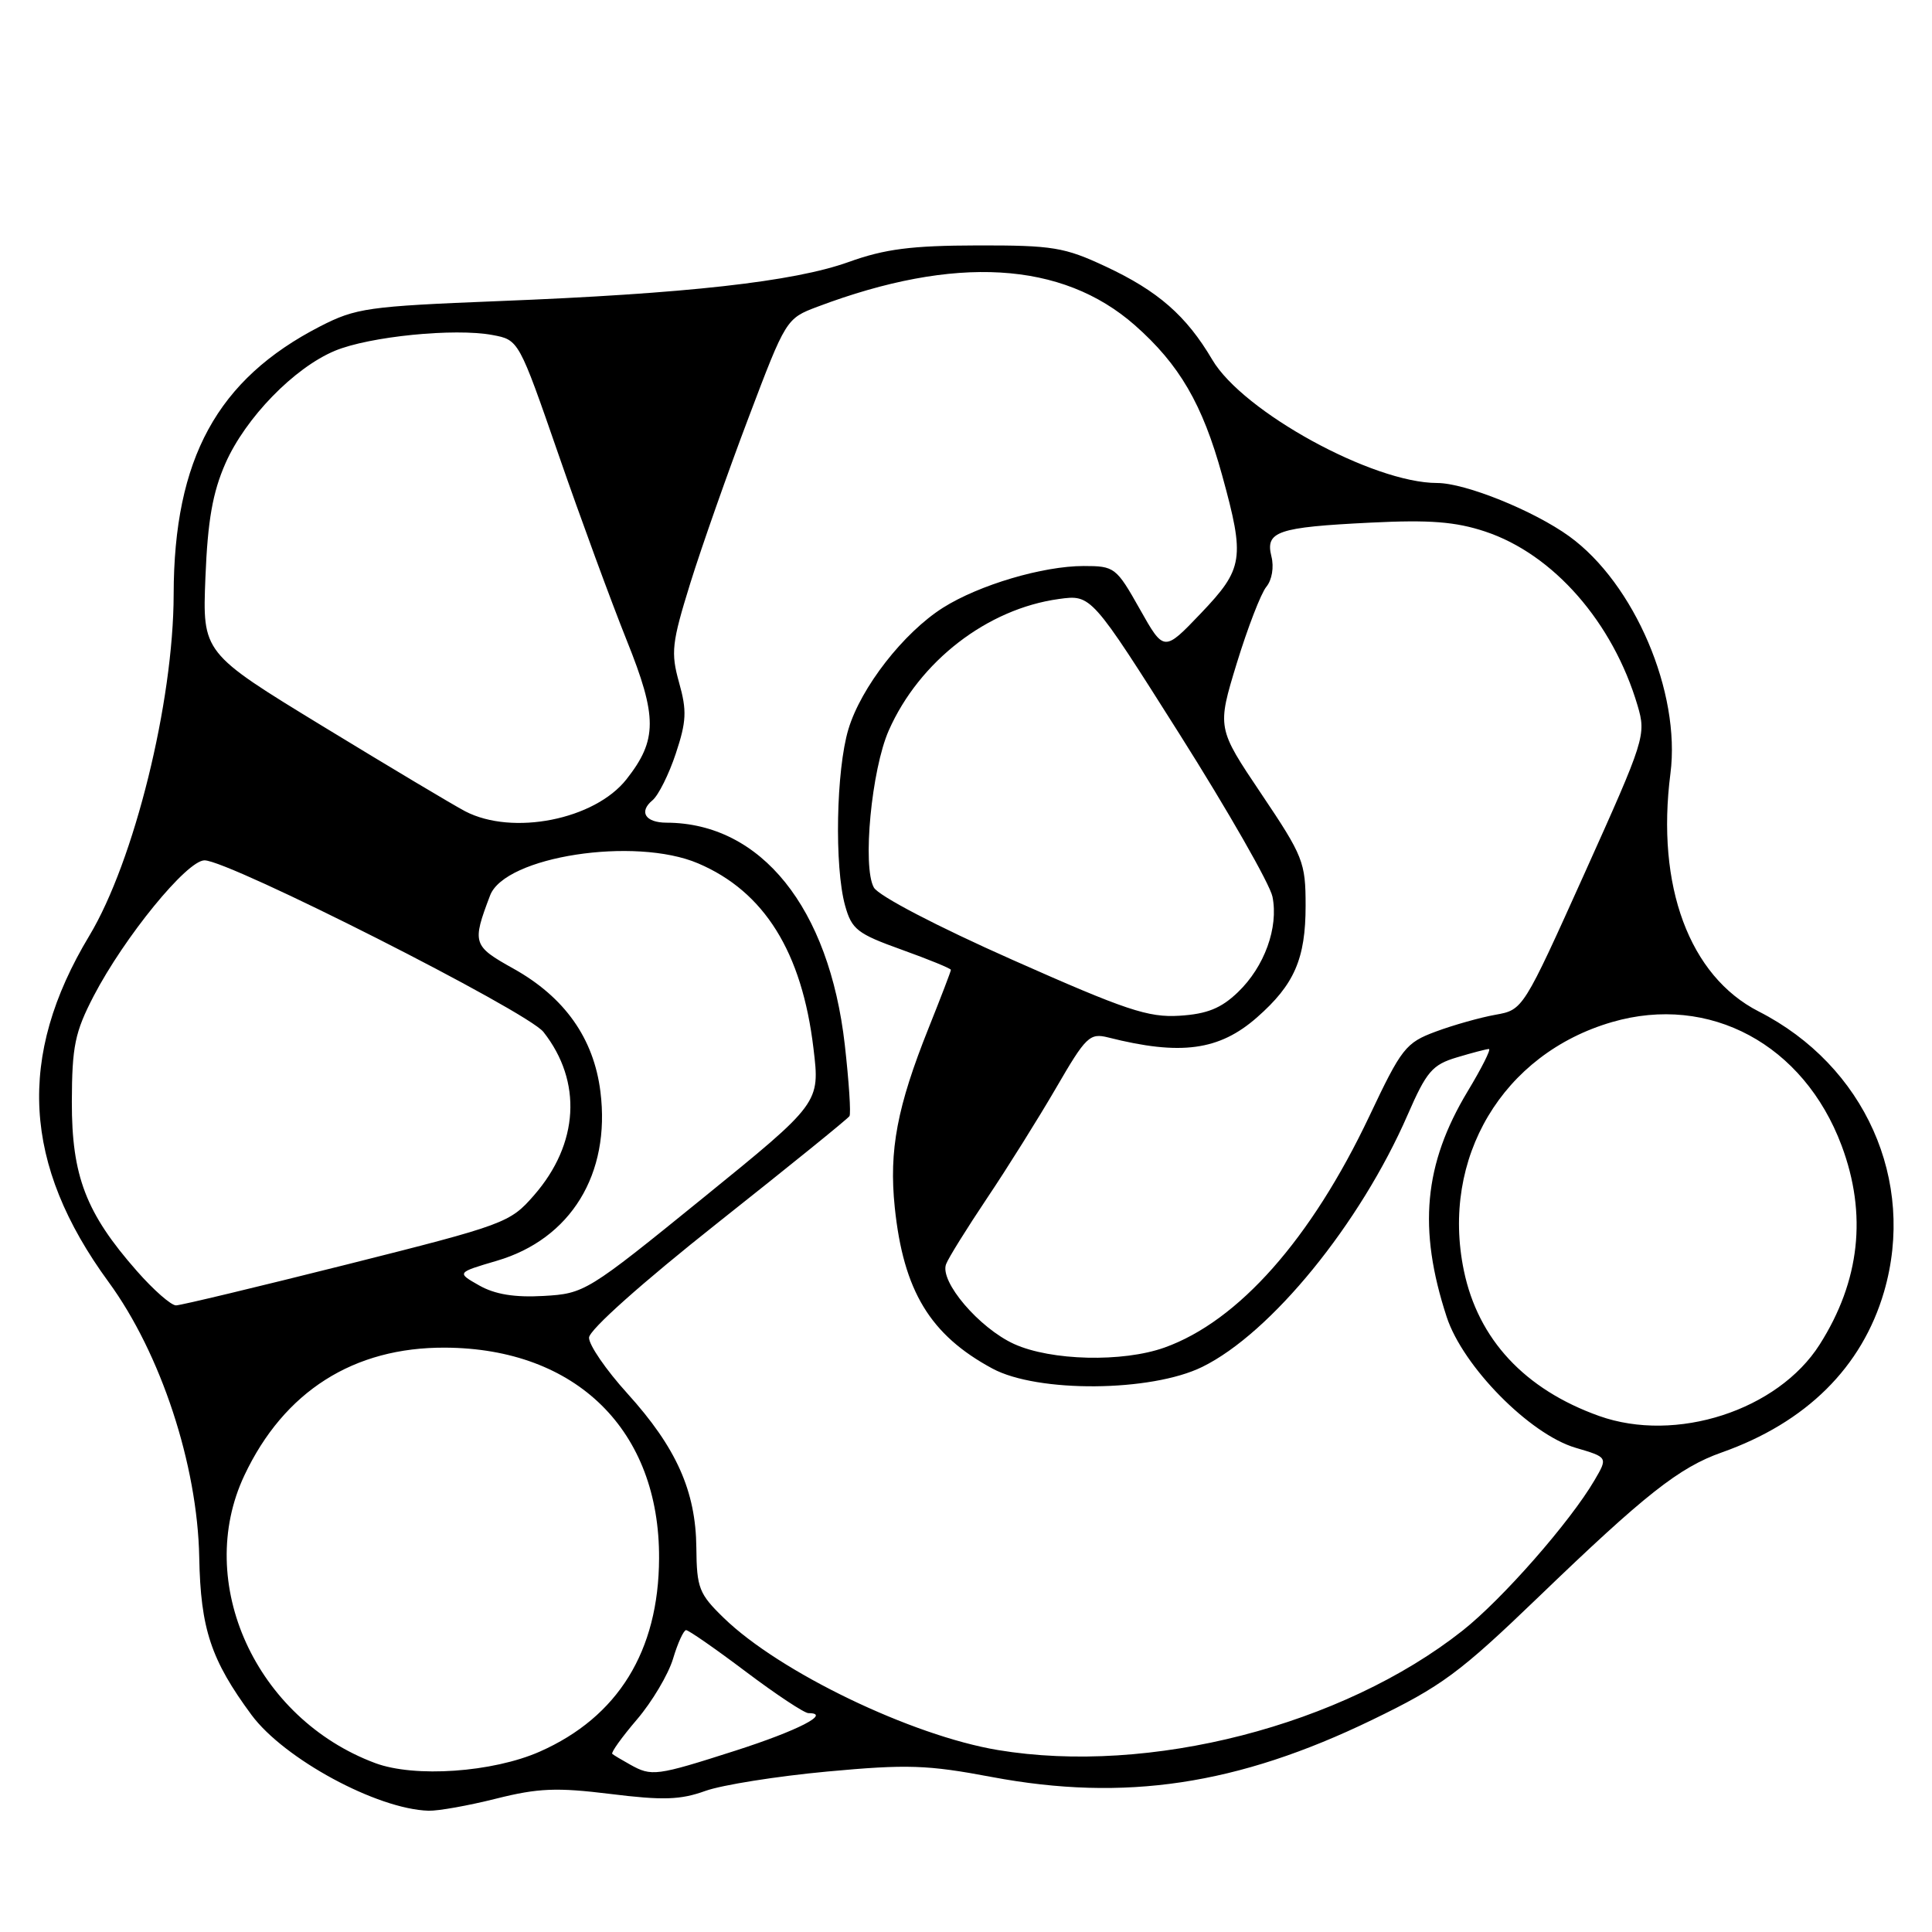 <?xml version="1.0" encoding="UTF-8" standalone="no"?>
<!DOCTYPE svg PUBLIC "-//W3C//DTD SVG 1.1//EN" "http://www.w3.org/Graphics/SVG/1.1/DTD/svg11.dtd" >
<svg xmlns="http://www.w3.org/2000/svg" xmlns:xlink="http://www.w3.org/1999/xlink" version="1.1" viewBox="0 0 256 256">
 <g >
 <path fill="currentColor"
d=" M 65.74 238.33 C 71.31 236.93 73.77 236.83 80.90 237.71 C 87.83 238.57 90.16 238.50 93.45 237.31 C 95.68 236.51 102.94 235.36 109.60 234.74 C 120.21 233.76 122.88 233.85 131.41 235.46 C 149.03 238.77 163.98 236.53 181.82 227.89 C 191.01 223.44 193.40 221.68 203.82 211.65 C 217.98 198.01 222.51 194.44 228.13 192.46 C 239.33 188.50 246.73 181.17 249.65 171.15 C 253.92 156.44 247.10 141.19 233.03 134.02 C 223.85 129.33 219.42 117.40 221.34 102.50 C 222.73 91.76 216.57 77.32 207.94 71.07 C 203.24 67.67 194.16 64.00 190.43 64.00 C 181.91 64.00 164.70 54.57 160.63 47.66 C 157.19 41.83 153.45 38.56 146.50 35.31 C 141.05 32.76 139.49 32.50 129.50 32.52 C 120.77 32.54 117.25 32.99 112.44 34.72 C 105.17 37.33 90.93 38.92 66.00 39.90 C 48.75 40.59 47.16 40.81 42.39 43.26 C 28.78 50.27 23.04 60.78 23.01 78.77 C 22.99 93.02 17.78 114.11 11.83 124.00 C 2.21 139.99 3.01 154.31 14.38 169.86 C 21.31 179.33 26.17 194.09 26.40 206.36 C 26.58 215.83 27.95 219.95 33.33 227.24 C 37.65 233.07 49.96 239.73 56.79 239.93 C 58.06 239.97 62.08 239.25 65.74 238.33 Z  M 49.72 233.62 C 33.89 227.72 25.69 209.69 32.38 195.50 C 37.63 184.37 46.85 178.50 59.00 178.57 C 76.39 178.67 87.42 189.54 87.33 206.50 C 87.28 218.79 81.88 227.52 71.52 232.10 C 65.29 234.85 54.94 235.57 49.72 233.62 Z  M 83.50 233.82 C 82.40 233.21 81.33 232.57 81.13 232.40 C 80.93 232.23 82.40 230.18 84.40 227.84 C 86.40 225.50 88.55 221.88 89.18 219.80 C 89.80 217.71 90.59 216.00 90.91 216.00 C 91.24 216.00 94.80 218.47 98.82 221.50 C 102.84 224.53 106.58 227.00 107.12 227.00 C 110.23 227.00 105.71 229.32 97.45 231.97 C 86.93 235.34 86.35 235.41 83.50 233.82 Z  M 132.23 231.89 C 120.78 229.98 103.29 221.56 95.91 214.39 C 92.62 211.20 92.32 210.42 92.27 205.09 C 92.20 197.58 89.62 191.81 83.12 184.63 C 80.30 181.52 78.02 178.20 78.05 177.24 C 78.08 176.21 85.08 169.97 95.14 162.00 C 104.52 154.57 112.36 148.23 112.56 147.89 C 112.77 147.56 112.49 143.31 111.94 138.44 C 109.87 120.28 100.85 109.04 88.31 109.01 C 85.51 109.00 84.61 107.57 86.46 106.04 C 87.25 105.38 88.64 102.59 89.55 99.84 C 90.96 95.60 91.03 94.16 89.98 90.44 C 88.87 86.46 89.01 85.20 91.47 77.27 C 92.97 72.45 96.44 62.59 99.18 55.36 C 104.13 42.28 104.18 42.20 108.33 40.64 C 126.52 33.78 140.73 34.61 150.37 43.09 C 156.28 48.30 159.34 53.55 161.94 62.98 C 164.98 74.02 164.78 75.33 159.12 81.27 C 154.23 86.39 154.23 86.39 151.02 80.69 C 147.91 75.17 147.68 75.00 143.59 75.00 C 138.19 75.00 129.75 77.50 124.96 80.52 C 119.73 83.83 114.09 91.07 112.42 96.62 C 110.79 102.02 110.55 114.85 111.98 120.00 C 112.86 123.16 113.60 123.73 119.48 125.84 C 123.07 127.13 126.00 128.33 126.00 128.51 C 126.00 128.70 124.67 132.16 123.05 136.21 C 118.87 146.66 117.78 152.41 118.56 159.98 C 119.71 171.05 123.24 176.89 131.50 181.34 C 137.48 184.57 152.54 184.45 159.31 181.12 C 168.42 176.65 180.23 162.16 186.52 147.72 C 189.02 141.98 189.79 141.08 193.04 140.11 C 195.07 139.50 196.98 139.00 197.29 139.00 C 197.60 139.00 196.33 141.53 194.47 144.61 C 188.67 154.25 187.87 162.82 191.69 174.49 C 193.83 181.05 202.69 190.05 208.78 191.84 C 213.06 193.10 213.06 193.10 211.28 196.14 C 208.05 201.66 199.07 211.90 193.79 216.07 C 177.87 228.65 152.29 235.23 132.23 231.89 Z  M 211.88 187.62 C 202.03 184.10 195.86 177.47 193.97 168.36 C 190.88 153.45 199.11 139.64 213.60 135.43 C 226.52 131.67 239.00 138.39 244.02 151.79 C 247.43 160.89 246.46 169.74 241.12 178.15 C 235.58 186.88 222.07 191.26 211.88 187.62 Z  M 134.38 178.09 C 129.75 175.98 124.48 169.81 125.36 167.51 C 125.67 166.68 128.13 162.74 130.80 158.75 C 133.48 154.76 137.59 148.19 139.94 144.15 C 143.89 137.34 144.39 136.85 146.85 137.47 C 156.45 139.90 161.56 139.21 166.57 134.80 C 171.51 130.46 173.00 127.04 173.00 120.01 C 173.00 114.24 172.69 113.46 167.13 105.19 C 161.26 96.46 161.26 96.46 163.88 87.88 C 165.33 83.16 167.09 78.60 167.80 77.75 C 168.54 76.85 168.83 75.15 168.47 73.73 C 167.64 70.41 169.25 69.86 181.62 69.25 C 189.45 68.86 192.87 69.13 196.79 70.43 C 205.83 73.43 213.73 82.46 216.99 93.50 C 218.14 97.40 217.95 97.97 209.99 115.66 C 201.82 133.80 201.81 133.81 198.16 134.46 C 196.15 134.82 192.59 135.82 190.25 136.69 C 186.26 138.17 185.71 138.88 181.45 147.89 C 173.73 164.18 164.10 175.06 154.30 178.56 C 148.75 180.54 139.28 180.31 134.38 178.09 Z  M 18.13 168.41 C 11.39 160.75 9.50 155.82 9.52 146.00 C 9.54 138.63 9.93 136.77 12.40 132.00 C 16.48 124.16 24.77 114.00 27.10 114.00 C 30.36 114.00 69.85 134.00 72.01 136.74 C 77.18 143.31 76.71 151.56 70.76 158.38 C 67.58 162.03 66.94 162.27 46.00 167.54 C 34.17 170.51 23.98 172.96 23.33 172.97 C 22.69 172.99 20.35 170.94 18.13 168.41 Z  M 63.50 170.33 C 60.50 168.63 60.50 168.63 65.83 167.06 C 75.64 164.18 80.92 155.56 79.56 144.66 C 78.68 137.59 74.82 132.13 68.02 128.34 C 62.64 125.34 62.53 124.99 64.94 118.65 C 66.91 113.48 84.12 110.83 92.50 114.40 C 101.27 118.13 106.27 126.15 107.79 138.93 C 108.66 146.15 108.66 146.15 93.10 158.78 C 77.80 171.20 77.45 171.41 72.02 171.72 C 68.19 171.94 65.58 171.51 63.50 170.33 Z  M 134.17 127.19 C 124.12 122.73 116.40 118.70 115.79 117.60 C 114.25 114.84 115.48 101.97 117.77 96.78 C 121.82 87.62 130.82 80.67 140.31 79.37 C 144.60 78.78 144.60 78.78 156.31 97.30 C 162.75 107.49 168.28 117.17 168.61 118.82 C 169.43 122.91 167.55 128.10 164.02 131.48 C 161.80 133.61 159.94 134.36 156.30 134.59 C 152.14 134.85 149.19 133.86 134.17 127.19 Z  M 61.64 107.50 C 60.06 106.67 51.59 101.61 42.80 96.25 C 26.82 86.50 26.82 86.50 27.22 76.50 C 27.52 68.96 28.18 65.25 29.87 61.40 C 32.54 55.35 38.98 48.73 44.38 46.48 C 48.94 44.58 60.25 43.45 65.25 44.39 C 68.74 45.04 68.74 45.04 74.02 60.27 C 76.92 68.65 80.98 79.70 83.04 84.84 C 87.12 94.99 87.12 98.04 83.01 103.26 C 78.80 108.61 67.92 110.77 61.64 107.50 Z "/>
</g>
</svg>